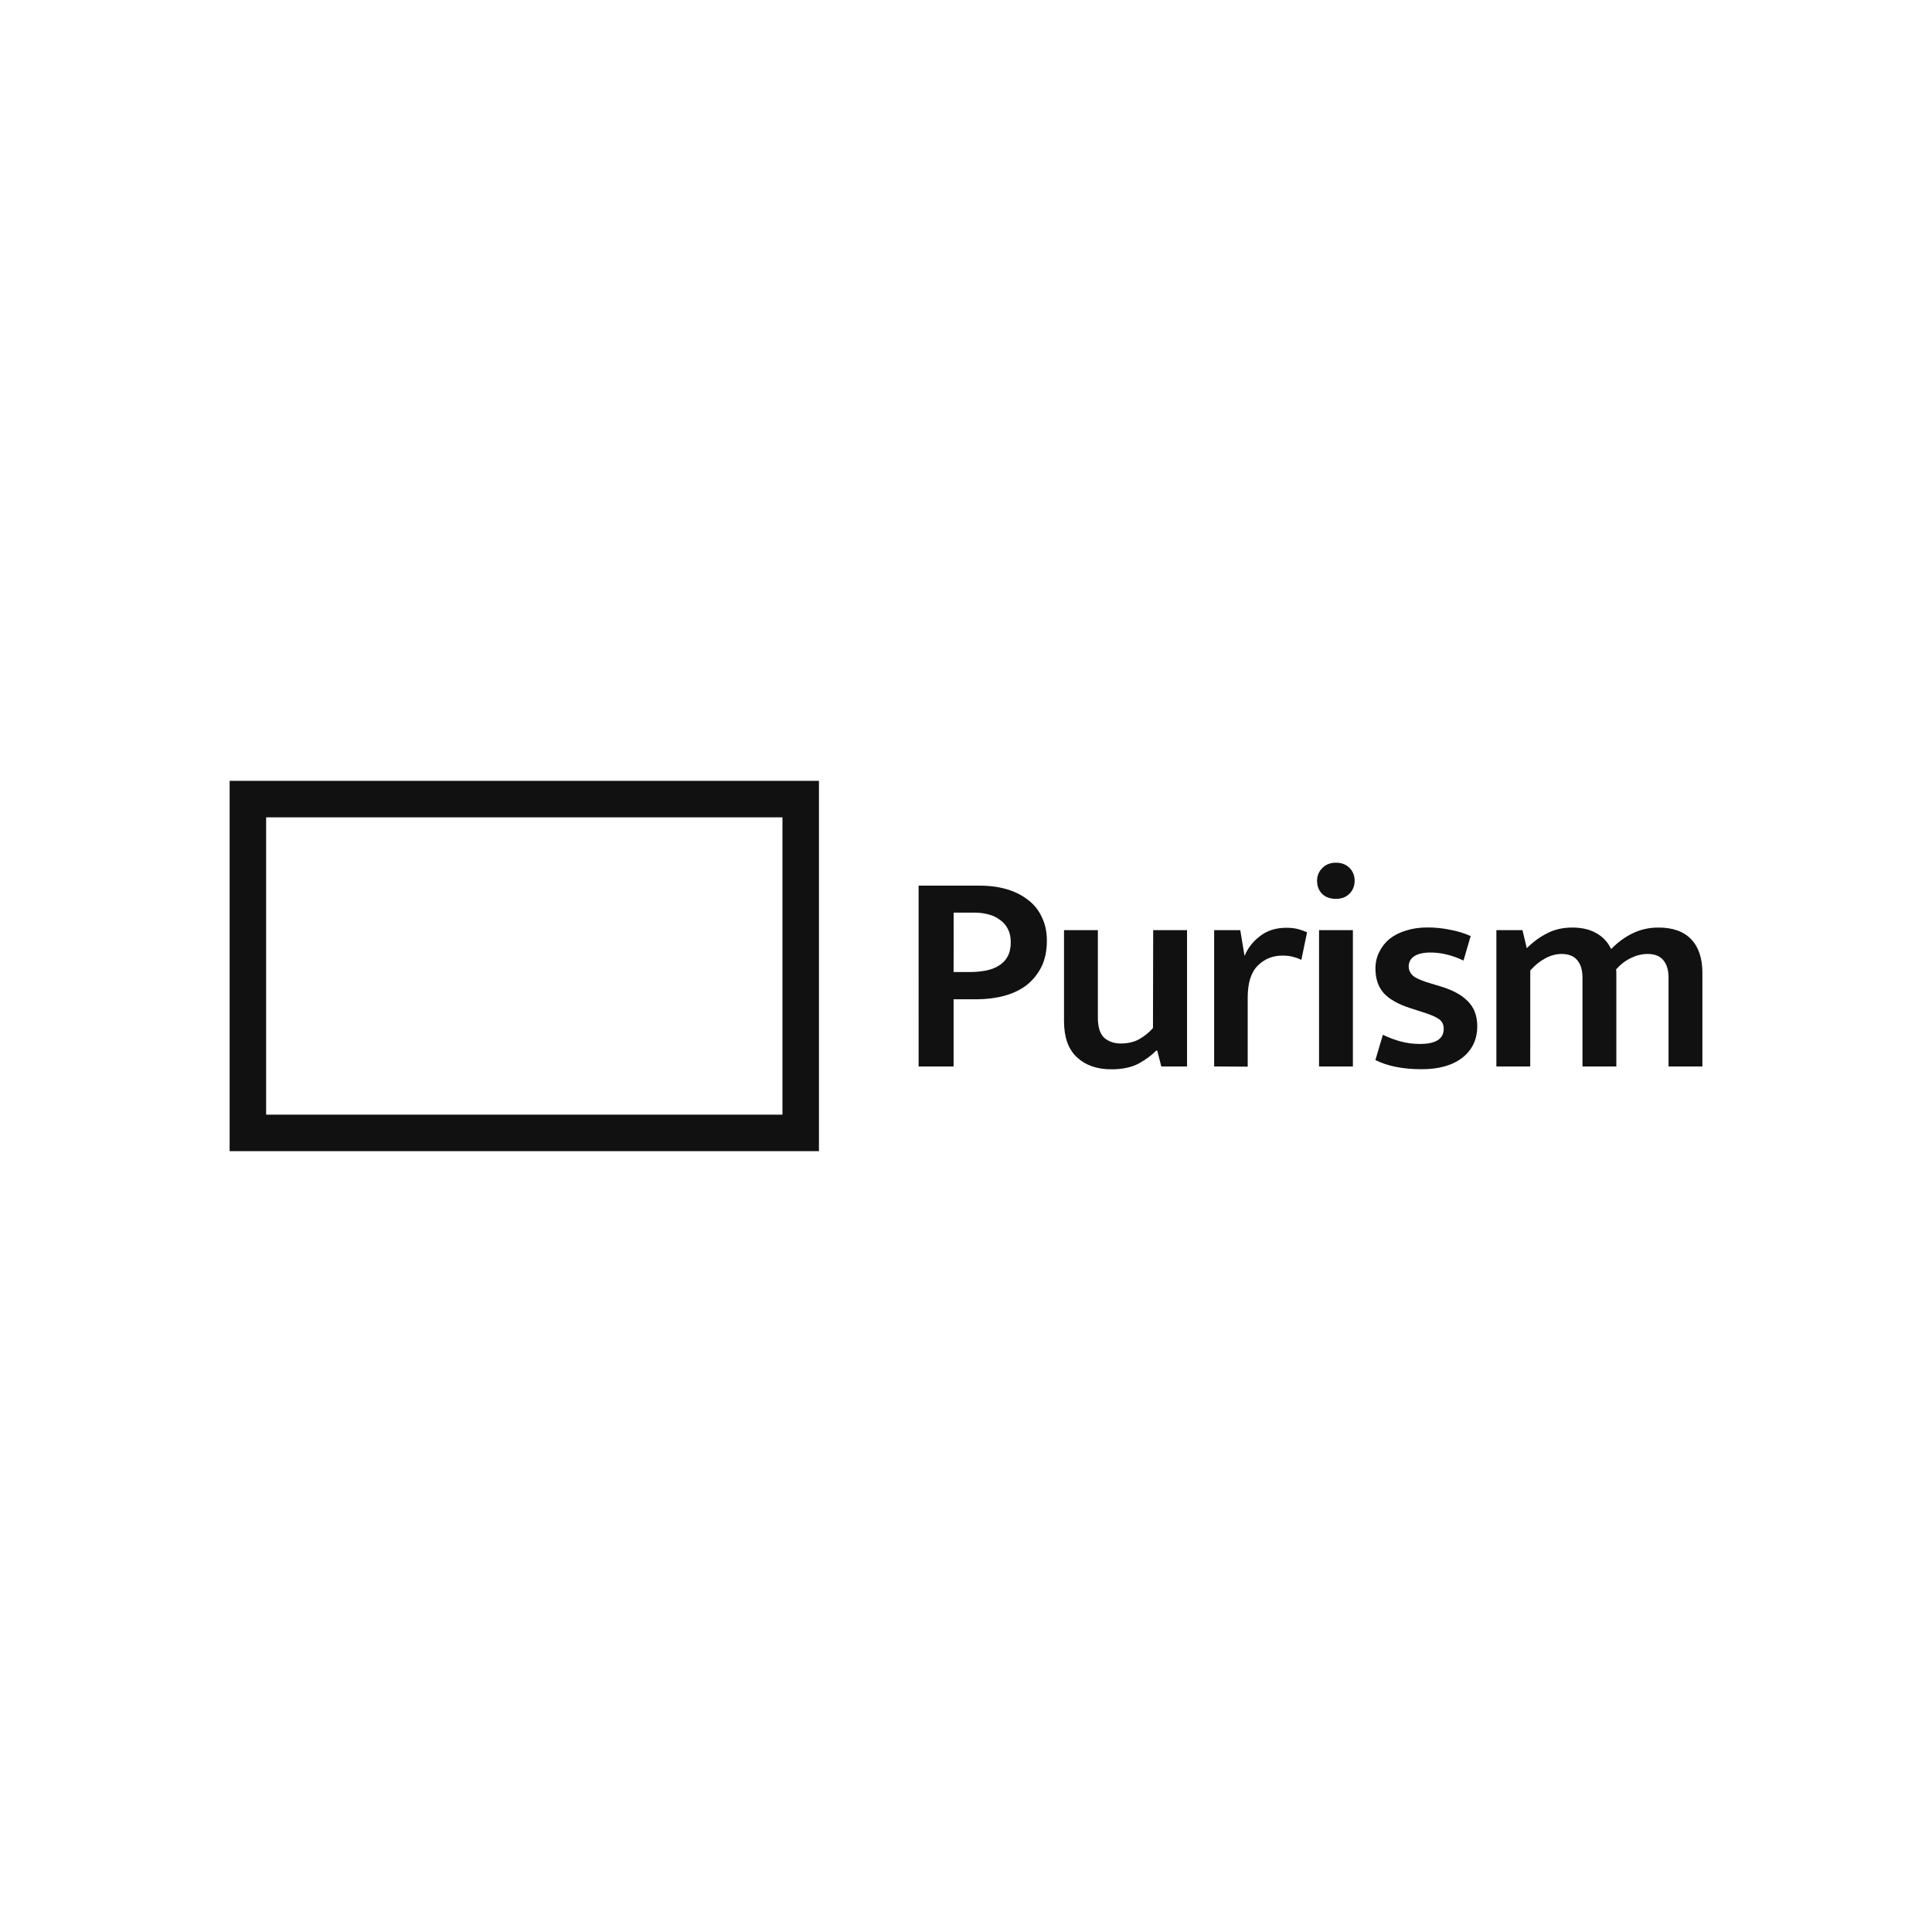<svg xmlns="http://www.w3.org/2000/svg" viewBox="0 0 90 45" height="1em" width="1em">
  <path d="M11.547 14.725H37.3v15.55H11.547z" fill="none" stroke="#111" stroke-width="1.7"/>
  <path word-spacing="0" letter-spacing="-2.25" d="M42.792 18.757h2.847q.708 0 1.283.174.575.174.99.508.414.32.628.802.227.468.227 1.083 0 .708-.254 1.216-.254.508-.695.856-.44.334-1.043.495-.602.16-1.297.16h-1.056v3.128h-1.63zm1.63 4.024h.75q.4 0 .75-.067.348-.067.602-.227.267-.16.414-.428.147-.267.147-.668 0-.36-.134-.615-.134-.267-.374-.428-.227-.174-.535-.254-.307-.08-.642-.08h-.976zm9.298-1.952h1.577v6.35h-1.2l-.187-.735h-.053q-.307.32-.815.602-.508.267-1.27.267-1.003 0-1.604-.56-.602-.56-.602-1.684V20.83h1.577v4.077q0 .655.294.936.307.267.775.267.495 0 .856-.2.374-.214.642-.52zm2.84 6.35v-6.35h1.216l.2 1.2q.227-.548.722-.922.495-.388 1.23-.388.32 0 .56.067.24.067.4.147l-.267 1.283q-.147-.08-.36-.134-.214-.067-.52-.067-.682 0-1.15.468-.468.468-.468 1.484v3.222zm4.886 0v-6.35h1.577v6.35zm.79-7.807q-.414 0-.655-.24-.227-.24-.227-.602 0-.348.24-.588.24-.254.642-.254.388 0 .628.24.24.24.24.602 0 .36-.24.602-.24.24-.628.24zm5.94 2.874q-.79-.374-1.537-.374-.495 0-.762.174-.254.174-.254.48 0 .254.214.44.214.174.856.36l.4.12q.856.254 1.283.695.44.44.44 1.163 0 .922-.695 1.47-.695.535-1.898.535-1.297 0-2.152-.428l.348-1.176q.388.187.815.307.44.12.91.12 1.11 0 1.11-.708 0-.32-.267-.48-.254-.16-.882-.348l-.414-.134q-.83-.267-1.23-.695-.388-.44-.388-1.15 0-.414.174-.762.174-.36.48-.615.32-.254.762-.388.454-.147 1.003-.147.548 0 1.056.107.52.094.962.294zm3.108 4.933h-1.577v-6.35h1.216l.2.842q.44-.44.95-.695.508-.267 1.176-.267.668 0 1.123.267.454.254.682.735.454-.468 1.003-.735.548-.267 1.203-.267 1.003 0 1.524.548.52.548.52 1.564v4.358h-1.577v-4.144q0-.508-.24-.802-.24-.294-.735-.294-.388 0-.775.187-.388.187-.695.535.013.094.013.174v4.344h-1.577v-4.144q0-.508-.24-.802-.24-.294-.735-.294-.388 0-.775.214-.374.2-.682.56z" fill="#111"/>
</svg>
